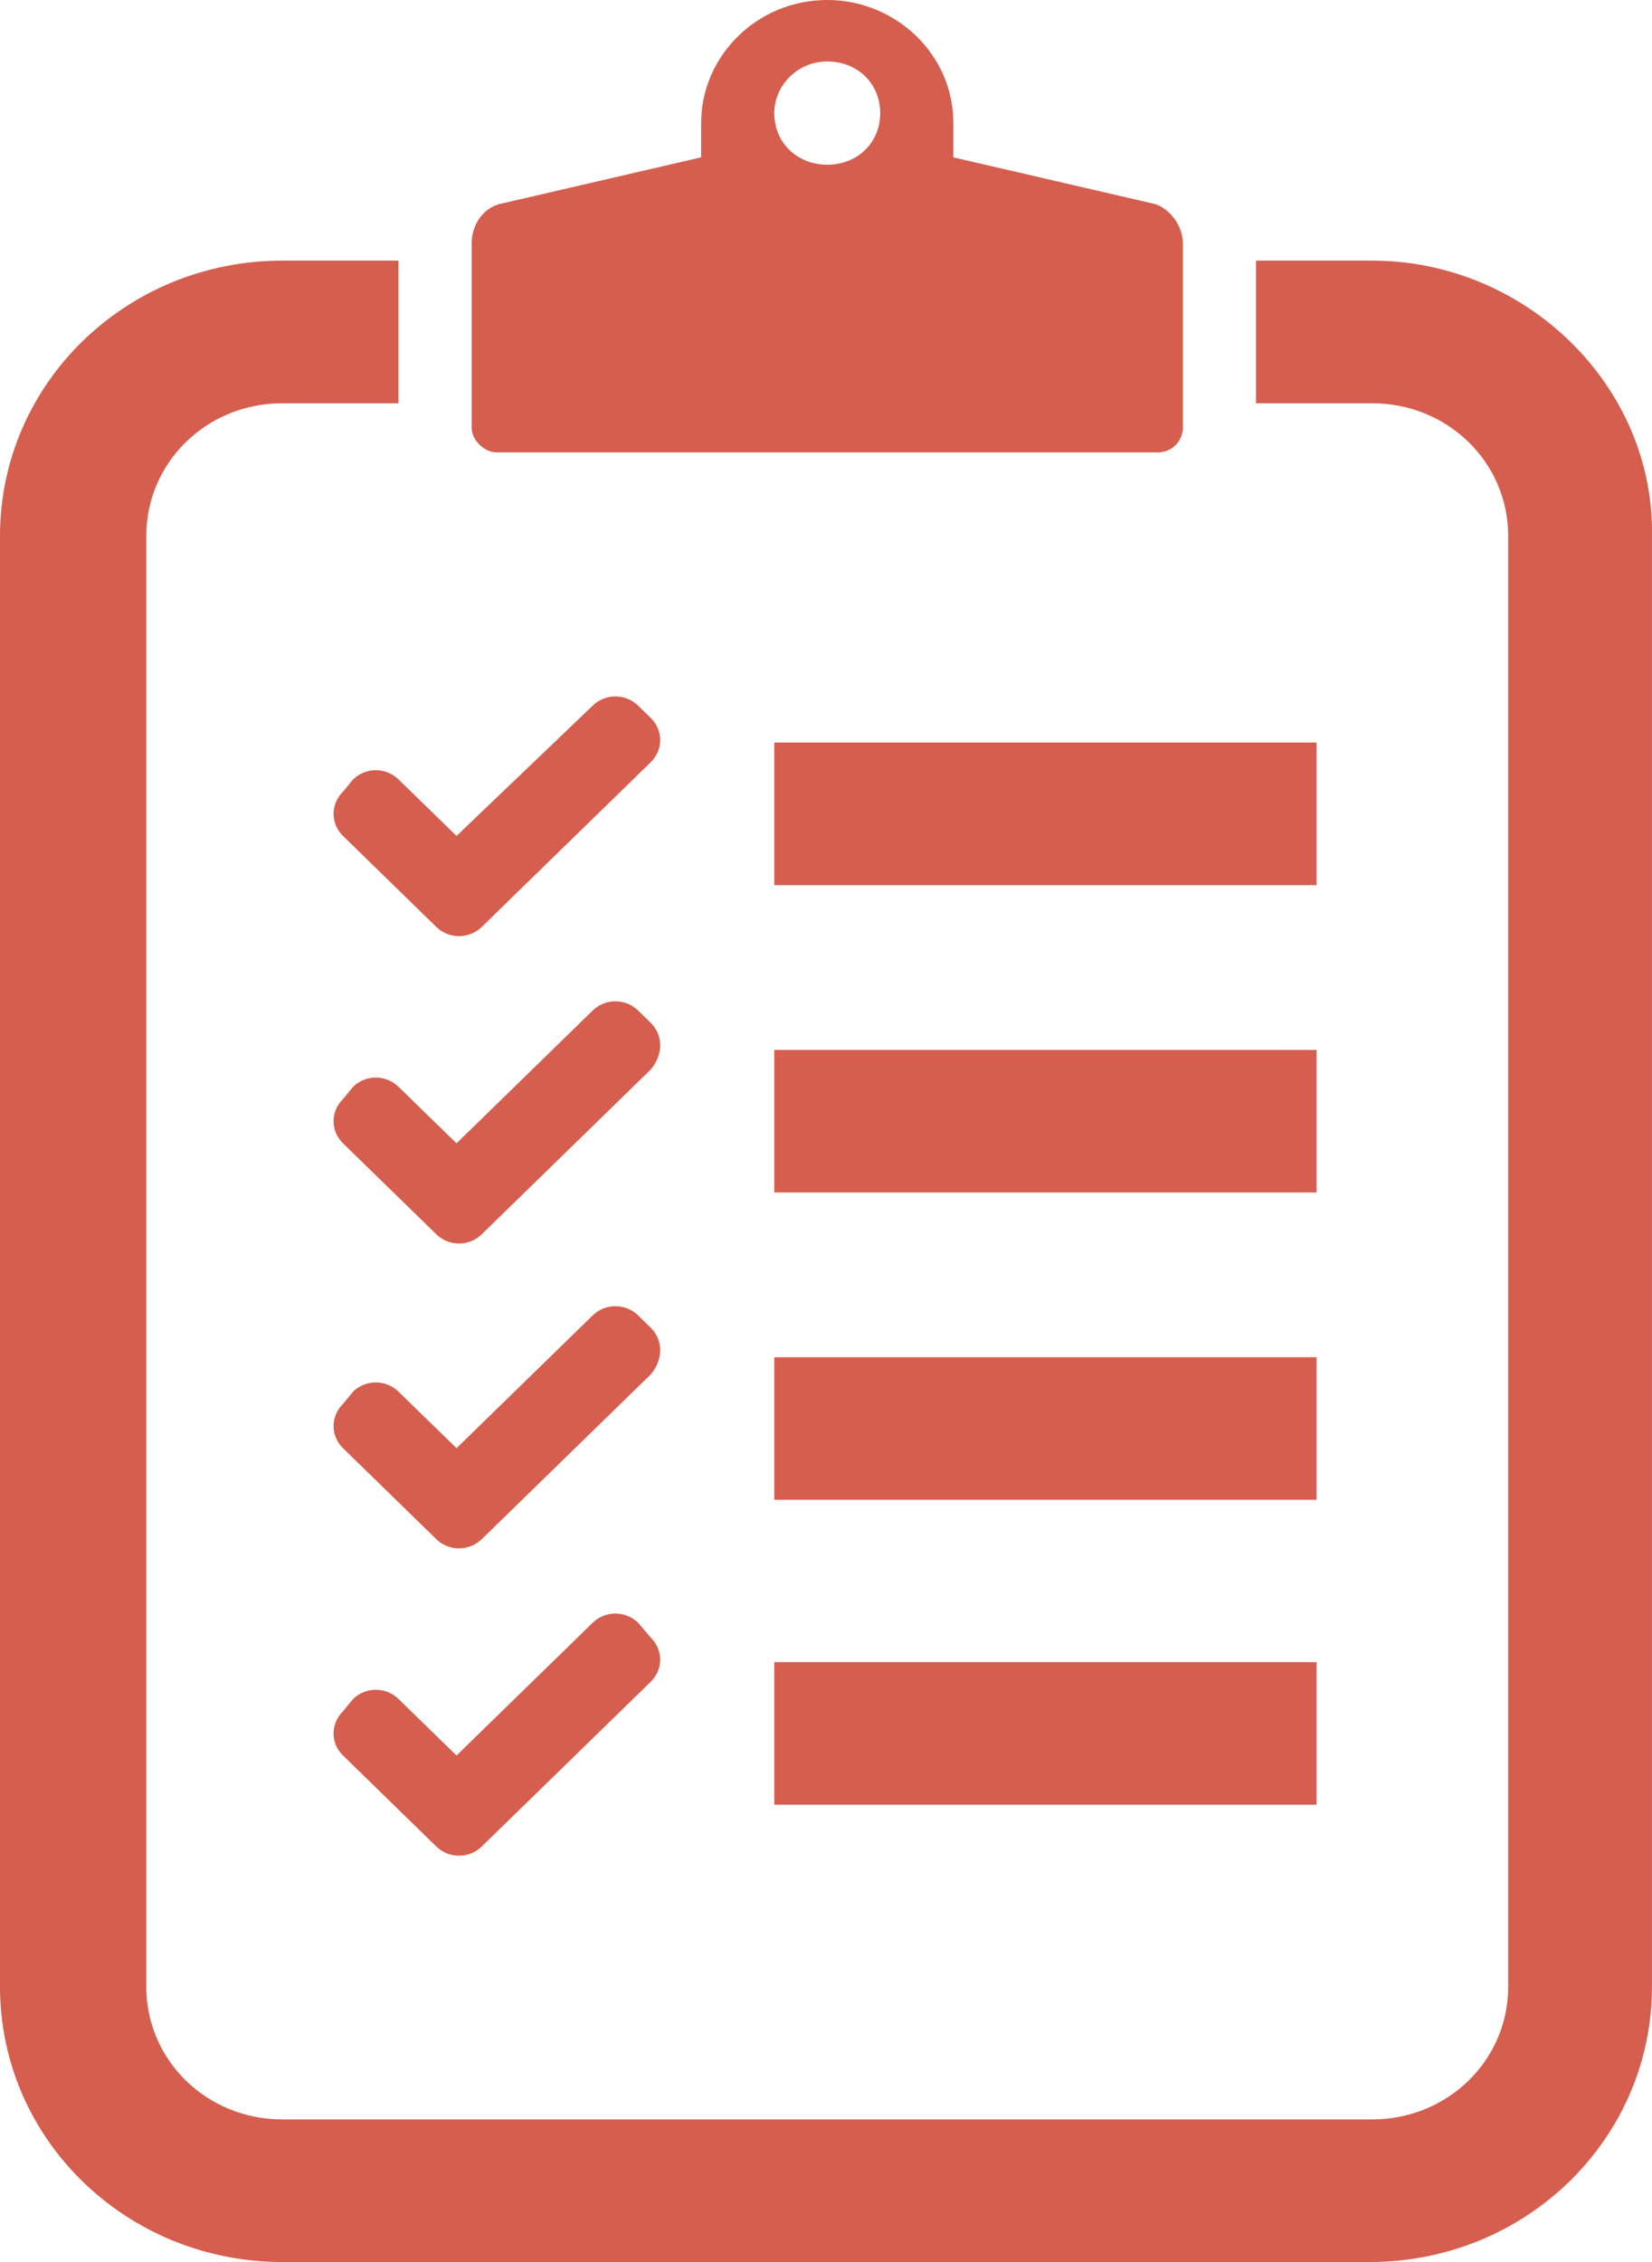 <svg width="38" height="52" viewBox="0 0 38 52" fill="none" xmlns="http://www.w3.org/2000/svg">
<path d="M8.122 17.917L7.89 18.2C7.6 18.483 7.6 18.935 7.89 19.217L9.746 21.026L10.036 21.309C10.326 21.591 10.791 21.591 11.081 21.309L14.968 17.522C15.258 17.239 15.258 16.787 14.968 16.504L14.678 16.222C14.387 15.939 13.923 15.939 13.633 16.222L10.501 19.217L9.166 17.917C8.876 17.635 8.412 17.635 8.122 17.917Z" fill="#D65E4F"/>
<path d="M14.968 23.513L14.678 23.23C14.387 22.948 13.923 22.948 13.633 23.23L10.501 26.283L9.166 24.983C8.876 24.7 8.412 24.7 8.122 24.983L7.89 25.265C7.6 25.548 7.6 26 7.89 26.283L9.746 28.091L10.036 28.374C10.326 28.657 10.791 28.657 11.081 28.374L14.968 24.587C15.258 24.248 15.258 23.796 14.968 23.513Z" fill="#D65E4F"/>
<path d="M14.968 30.522L14.678 30.239C14.387 29.956 13.923 29.956 13.633 30.239L10.501 33.291L9.166 31.991C8.876 31.709 8.412 31.709 8.122 31.991L7.89 32.274C7.6 32.556 7.6 33.009 7.89 33.291L9.746 35.1L10.036 35.383C10.326 35.665 10.791 35.665 11.081 35.383L14.968 31.596C15.258 31.256 15.258 30.804 14.968 30.522Z" fill="#D65E4F"/>
<path d="M14.678 37.304C14.387 37.022 13.923 37.022 13.633 37.304L10.501 40.356L9.166 39.056C8.876 38.774 8.412 38.774 8.122 39.056L7.89 39.339C7.6 39.622 7.6 40.074 7.89 40.356L9.746 42.165L10.036 42.448C10.326 42.73 10.791 42.73 11.081 42.448L14.968 38.661C15.258 38.378 15.258 37.926 14.968 37.644L14.678 37.304Z" fill="#D65E4F"/>
<path d="M31.56 5.991H28.891V9.27H31.56C33.3 9.27 34.692 10.626 34.692 12.322V45.67C34.692 47.365 33.3 48.722 31.56 48.722H6.498C4.757 48.722 3.365 47.365 3.365 45.67V12.322C3.365 10.626 4.757 9.27 6.498 9.27H9.166V5.991H6.498C2.901 5.991 0 8.817 0 12.322V45.67C0 49.174 2.901 52 6.498 52H31.502C35.099 52 37.999 49.174 37.999 45.67V12.322C38.057 8.874 35.099 5.991 31.56 5.991Z" fill="#D65E4F"/>
<path d="M11.429 10.4H26.629C26.977 10.4 27.209 10.117 27.209 9.835V5.596C27.209 5.2 26.919 4.804 26.57 4.691L21.929 3.617V2.826C21.929 1.243 20.595 0 19.029 0C17.404 0 16.128 1.3 16.128 2.826V3.617L11.487 4.691C11.081 4.804 10.849 5.2 10.849 5.596V9.835C10.849 10.117 11.139 10.4 11.429 10.4ZM19.029 1.413C19.725 1.413 20.247 1.922 20.247 2.6C20.247 3.278 19.725 3.787 19.029 3.787C18.333 3.787 17.81 3.278 17.81 2.6C17.81 1.978 18.333 1.413 19.029 1.413Z" fill="#D65E4F"/>
<path d="M30.283 17.07H17.81V20.348H30.283V17.07Z" fill="#D65E4F"/>
<path d="M30.283 24.135H17.81V27.413H30.283V24.135Z" fill="#D65E4F"/>
<path d="M30.283 31.2H17.81V34.478H30.283V31.2Z" fill="#D65E4F"/>
<path d="M30.283 38.209H17.81V41.487H30.283V38.209Z" fill="#D65E4F"/>
</svg>
